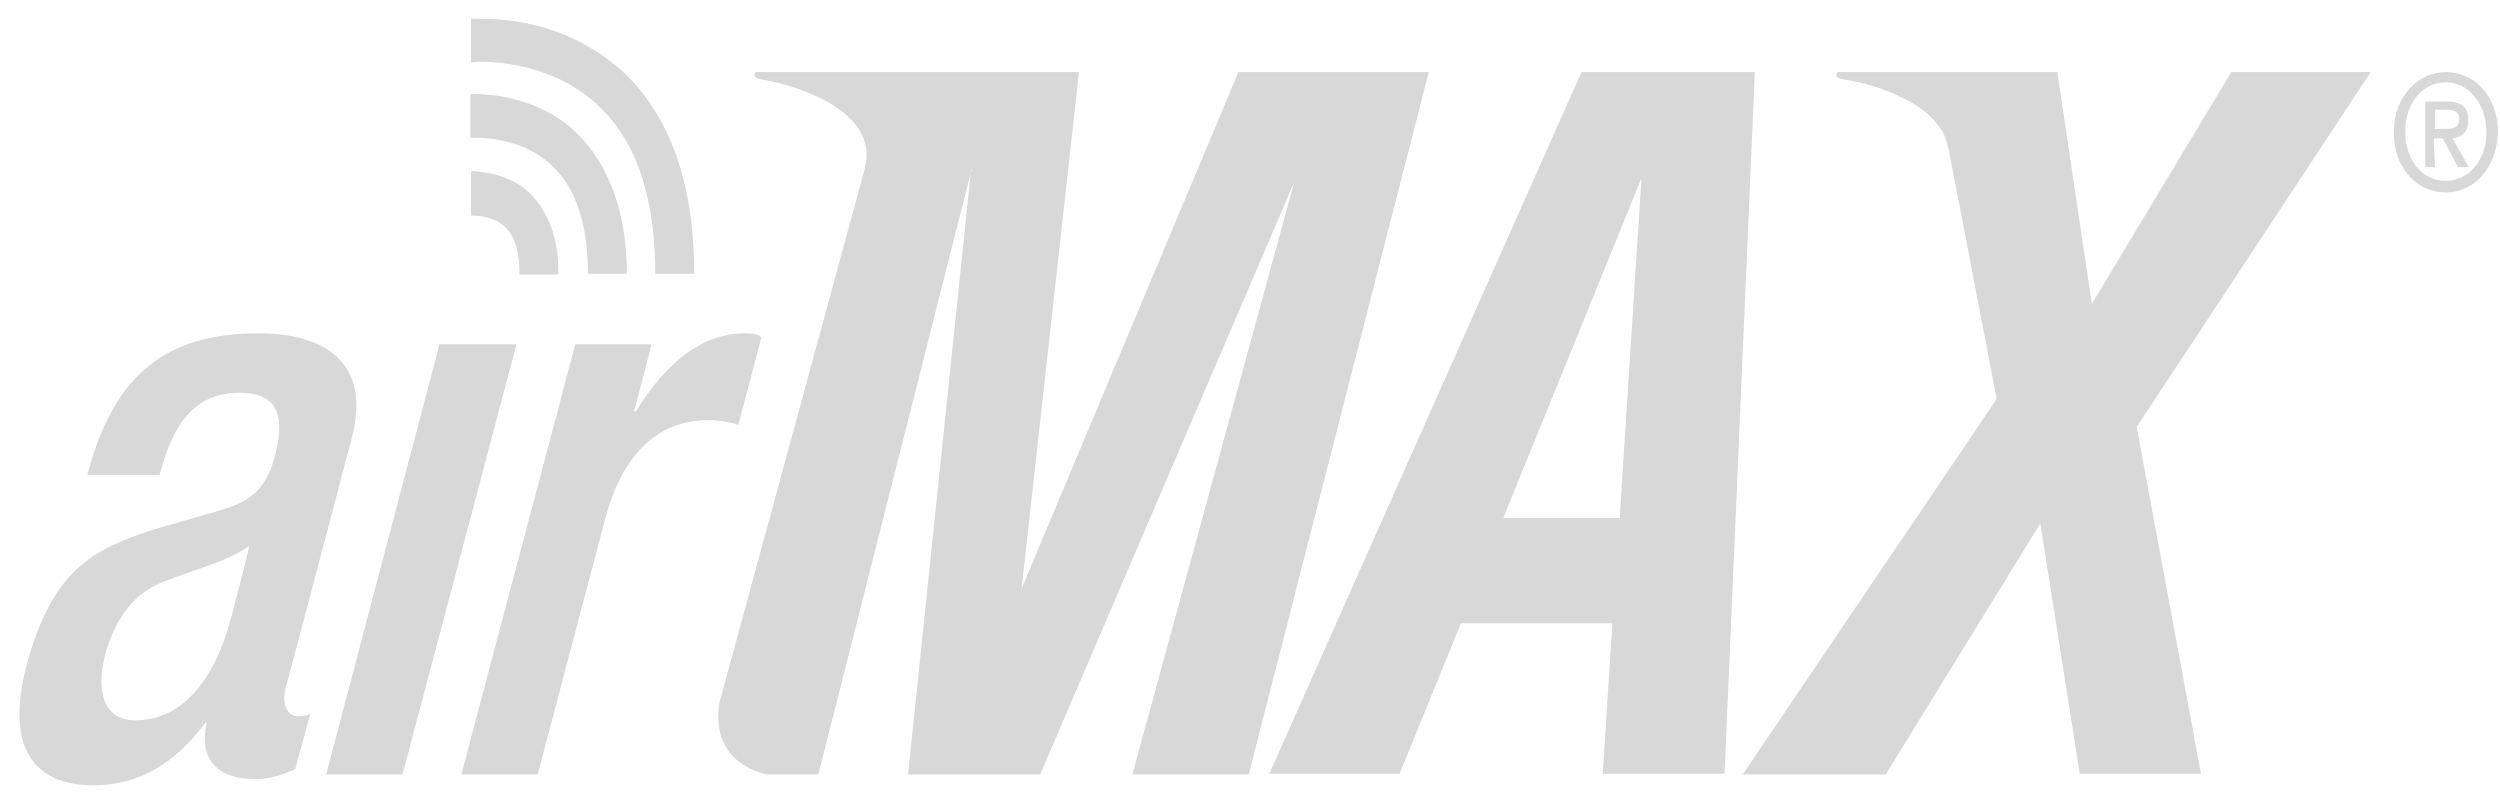<?xml version="1.0" encoding="UTF-8" standalone="no"?>
<svg width="85px" height="27px" viewBox="0 0 85 27" version="1.1" xmlns="http://www.w3.org/2000/svg" xmlns:xlink="http://www.w3.org/1999/xlink" xmlns:sketch="http://www.bohemiancoding.com/sketch/ns">
    <!-- Generator: Sketch 3.3.3 (12081) - http://www.bohemiancoding.com/sketch -->
    <title>airmax</title>
    <desc>Created with Sketch.</desc>
    <defs></defs>
    <g id="Page-1" stroke="none" stroke-width="1" fill="none" fill-rule="evenodd" sketch:type="MSPage">
        <g id="Artboard-1" sketch:type="MSArtboardGroup" transform="translate(-374, -273)" fill="#D8D8D8">
            <g id="airmax-+-Rectangle" sketch:type="MSLayerGroup" transform="translate(353, 260)">
                <g id="airmax" transform="translate(21, 13)" sketch:type="MSShapeGroup">
                    <g id="Group">
                        <path d="M53.771,2.451 L59.665,2.451 L58.634,26.306 L54.492,26.306 L54.822,21.191 L49.67,21.191 L47.588,26.306 L43.157,26.306 L53.771,2.451 L53.771,2.451 Z M51.112,17.61 L55.069,17.61 L55.811,6.055 L51.112,17.61 L51.112,17.61 Z M26.052,26.329 C23.929,25.794 24.486,23.795 24.486,23.795 L29.391,5.776 L29.411,5.683 C29.885,3.753 27.041,2.893 25.928,2.707 C25.475,2.637 25.702,2.451 25.702,2.451 L36.686,2.451 L34.728,20.075 L34.708,20.075 L42.106,2.451 L48.577,2.451 L42.457,26.329 L38.5,26.329 L44.002,6.194 L35.367,26.329 L30.874,26.329 L33.018,5.753 L33.038,5.753 L27.824,26.329 L26.052,26.329 L26.052,26.329 Z" id="Shape"></path>
                        <path d="M66.239,5.055 C66.033,3.544 63.704,2.846 62.715,2.707 C62.262,2.637 62.488,2.451 62.488,2.451 L69.949,2.451 L71.123,10.333 L75.863,2.451 L80.603,2.451 L72.648,14.518 L74.833,26.306 L70.711,26.306 L69.372,17.796 L64.116,26.329 L59.253,26.329 L67.888,13.565 L66.26,5.102 L66.26,5.055 L66.239,5.055 L66.239,5.055 Z M11.956,14.913 C12.636,12.356 11.09,11.333 8.782,11.333 C5.361,11.333 3.794,13.03 2.97,16.145 L5.423,16.145 C5.814,14.727 6.412,13.355 8.143,13.355 C9.503,13.355 9.689,14.192 9.338,15.541 C8.988,16.82 8.308,17.122 7.319,17.401 L5.134,18.029 C3.197,18.68 1.775,19.354 0.909,22.609 C0.167,25.399 1.136,26.701 3.176,26.701 C4.681,26.701 5.917,26.004 6.989,24.562 L7.03,24.562 C6.721,25.98 7.566,26.492 8.699,26.492 C9.215,26.492 9.709,26.306 10.039,26.143 L10.554,24.26 C10.472,24.33 10.286,24.353 10.121,24.353 C9.73,24.353 9.565,23.865 9.73,23.33 C9.73,23.353 11.956,14.913 11.956,14.913 L11.956,14.913 Z M7.854,21.028 C7.277,23.167 6.165,24.492 4.598,24.492 C3.527,24.492 3.259,23.516 3.568,22.284 C3.856,21.191 4.433,20.331 5.258,19.912 C6.123,19.494 7.69,19.145 8.473,18.563 C8.493,18.563 7.854,21.028 7.854,21.028 L7.854,21.028 Z M14.944,11.705 L11.09,26.329 L13.687,26.329 L17.561,11.705 L14.944,11.705 L14.944,11.705 Z M25.331,11.333 C23.847,11.333 22.631,12.356 21.621,13.983 L21.559,13.983 L22.157,11.705 L19.56,11.705 L15.686,26.329 L18.282,26.329 L20.591,17.587 C21.333,14.867 22.878,14.285 24.074,14.285 C24.506,14.285 24.939,14.378 25.104,14.448 L25.887,11.472 C25.805,11.379 25.64,11.333 25.331,11.333 L25.331,11.333 L25.331,11.333 Z M19.869,3.195 C21.147,4.148 22.26,5.799 22.281,9.31 L23.6,9.31 C23.62,5.427 22.239,3.125 20.591,1.963 C18.963,0.777 17.211,0.638 16.366,0.638 L16.015,0.638 L16.015,2.126 C16.077,2.126 16.18,2.102 16.366,2.102 C17.046,2.102 18.571,2.242 19.869,3.195 L19.869,3.195 L19.869,3.195 Z M19.169,4.148 C18.015,3.311 16.778,3.218 16.201,3.195 L15.995,3.195 L15.995,4.683 L16.201,4.683 C16.654,4.683 17.644,4.776 18.468,5.381 C19.272,5.985 19.972,7.008 19.993,9.31 L21.312,9.31 C21.312,6.659 20.323,5.009 19.169,4.148 L19.169,4.148 L19.169,4.148 Z M16.098,7.334 C16.304,7.334 16.737,7.38 17.046,7.613 C17.355,7.845 17.644,8.217 17.664,9.287 L17.664,9.333 L18.983,9.333 L18.983,9.263 C19.004,7.822 18.427,6.869 17.767,6.357 C17.087,5.892 16.428,5.846 16.098,5.822 L16.015,5.822 L16.015,7.31 C16.015,7.334 16.036,7.334 16.098,7.334 L16.098,7.334 L16.098,7.334 Z M83.159,6.543 C82.128,6.543 81.387,5.66 81.387,4.497 C81.387,3.288 82.211,2.451 83.159,2.451 C84.107,2.451 84.931,3.242 84.931,4.497 C84.89,5.729 84.107,6.543 83.159,6.543 L83.159,6.543 Z M83.159,2.8 C82.376,2.8 81.778,3.497 81.778,4.474 C81.778,5.404 82.314,6.148 83.159,6.148 C83.921,6.148 84.54,5.474 84.54,4.474 C84.519,3.497 83.921,2.8 83.159,2.8 L83.159,2.8 Z M82.788,5.683 L82.458,5.683 L82.458,3.451 L83.2,3.451 C83.674,3.451 83.921,3.637 83.921,4.079 C83.921,4.497 83.695,4.66 83.386,4.706 L83.942,5.683 L83.571,5.683 L83.056,4.706 L82.747,4.706 L82.788,5.683 L82.788,5.683 Z M83.159,4.381 C83.386,4.381 83.612,4.358 83.612,4.032 C83.612,3.776 83.386,3.73 83.18,3.73 L82.788,3.73 L82.788,4.381 L83.159,4.381 L83.159,4.381 Z" id="Shape"></path>
                    </g>
                </g>
            </g>
        </g>
    </g>
</svg>